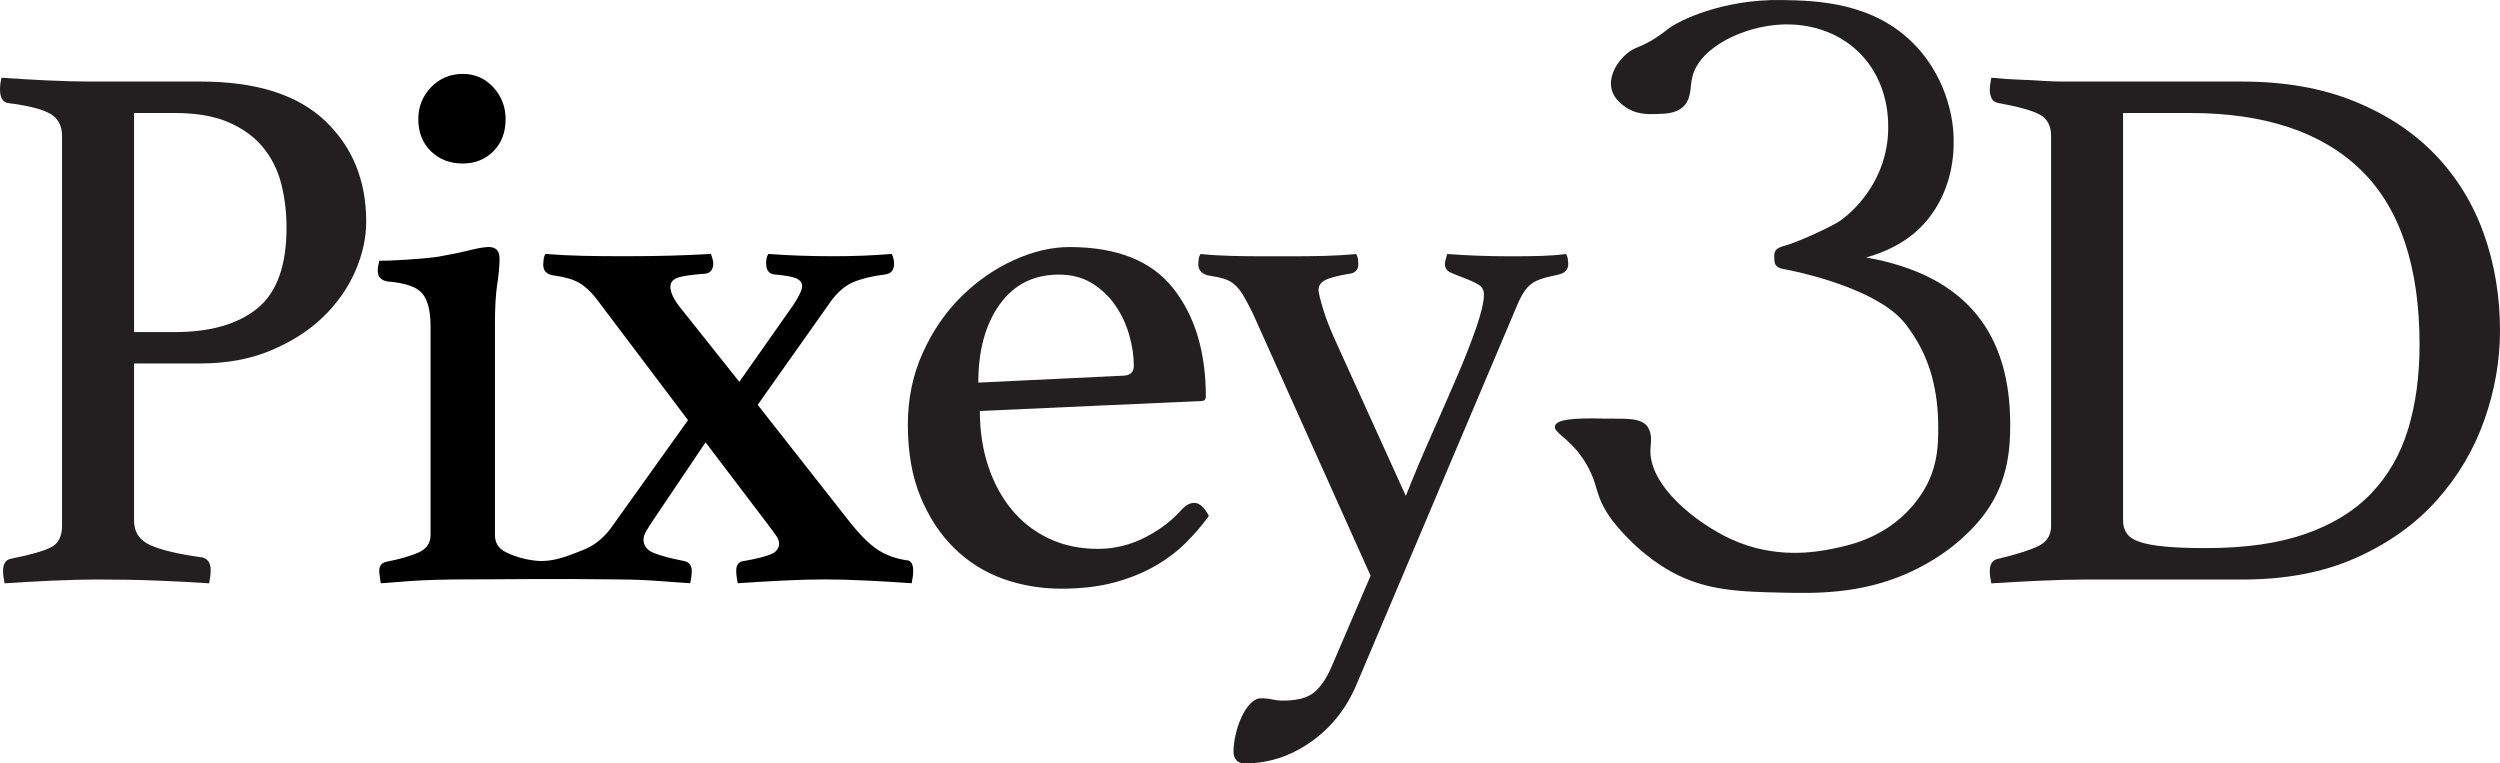 <?xml version="1.0" encoding="UTF-8"?><svg id="Layer_2" xmlns="http://www.w3.org/2000/svg" viewBox="0 0 849.43 259.37"><defs><style>.cls-1,.cls-2{stroke-width:0px;}.cls-2{fill:#231f20;}</style></defs><g id="Layer_2-2"><path class="cls-2" d="m45.55,123.5v53.36c0,3.99,1.91,6.81,5.73,8.46,3.81,1.65,9.54,2.99,17.18,4.03,2.08.35,3.12,1.82,3.12,4.42,0,1.22-.17,2.69-.52,4.43-5.04-.35-10.76-.65-17.18-.91-6.42-.26-13.36-.39-20.82-.39-4.51,0-9.63.13-15.36.39-5.73.26-11.11.56-16.14.91-.35-1.73-.52-3.12-.52-4.17,0-2.43.87-3.82,2.6-4.17,6.94-1.39,11.58-2.73,13.93-4.03,2.34-1.3,3.51-3.68,3.51-7.16V46.19c0-3.47-1.35-5.99-4.03-7.55-2.69-1.56-7.51-2.77-14.45-3.64-1.74-.35-2.6-1.91-2.6-4.69,0-1.21.17-2.51.52-3.9,4.86.35,10.02.65,15.49.91s10.63.39,15.49.39h36.7c18.74,0,32.8,4.42,42.17,13.27s14.06,20.3,14.06,34.36c0,5.56-1.26,11.19-3.77,16.92-2.52,5.73-6.16,10.89-10.93,15.49-4.77,4.6-10.67,8.37-17.7,11.32-7.03,2.95-14.97,4.42-23.82,4.42h-22.65Zm13.8-10.67c12.14,0,21.52-2.69,28.11-8.07,6.59-5.38,9.89-14.49,9.89-27.33,0-5.38-.61-10.41-1.82-15.1-1.22-4.69-3.3-8.81-6.25-12.36-2.95-3.55-6.86-6.38-11.71-8.46-4.86-2.08-10.93-3.12-18.22-3.12h-13.8v74.44h13.8Z"/><path class="cls-1" d="m157.22,55.56c4.17,0,7.63-1.39,10.41-4.16s4.16-6.42,4.16-10.93c0-4.16-1.39-7.76-4.16-10.8-2.78-3.03-6.25-4.56-10.41-4.56s-7.94,1.52-10.8,4.56c-2.86,3.04-4.29,6.64-4.29,10.8,0,4.51,1.43,8.16,4.29,10.93,2.86,2.78,6.46,4.16,10.8,4.16Z"/><path class="cls-1" d="m308.2,190.39c-3.64-.52-6.86-1.65-9.63-3.38-2.78-1.73-5.99-4.86-9.63-9.37l-31.5-40.09,24.47-34.62c2.43-3.47,5.08-5.81,7.94-7.03,2.86-1.21,6.38-2.08,10.54-2.6,2.25-.17,3.38-1.39,3.38-3.64,0-1.21-.26-2.34-.78-3.38-6.25.52-12.84.78-19.78.78-7.98,0-15.36-.26-22.12-.78-.35.52-.57,1.09-.65,1.69-.09.61-.13,1.09-.13,1.43,0,2.6,1.13,3.9,3.38,3.9,3.64.35,6.03.83,7.16,1.43,1.13.61,1.69,1.43,1.69,2.47,0,1.22-.96,3.3-2.86,6.25l-18.48,26.29-19.26-24.21c-2.78-3.29-4.16-5.99-4.16-8.07,0-1.39.74-2.38,2.21-2.99,1.47-.61,4.47-1.08,8.98-1.43,2.25,0,3.38-1.21,3.38-3.64,0-.35-.09-.82-.26-1.43-.18-.61-.35-1.17-.52-1.69-8.68.52-18.4.78-29.15.78-5.21,0-9.94-.04-14.19-.13-4.25-.09-8.55-.3-12.88-.65-.35.52-.56,1.17-.65,1.95-.09.78-.13,1.35-.13,1.69,0,2.08,1.13,3.3,3.38,3.64,3.81.52,6.72,1.35,8.72,2.47,1.99,1.13,3.94,2.91,5.86,5.34l31.24,41.39-26.03,36.44c-2.08,2.85-4.51,5.05-7.31,6.6-.59.33-1.37.71-2.97,1.34-5.03,1.97-8.53,3.35-13.2,3.48,0,0-5.79.17-12.05-2.83-1.15-.55-2.39-1.3-3.22-2.71-.55-.93-.82-2.03-.82-3.28v-71.84c0-5.55.26-10.02.78-13.41.52-3.38.78-6.29.78-8.72,0-2.6-1.23-3.9-3.69-3.9-1.41,0-3.69.39-6.84,1.17-3.16.78-6.76,1.52-10.79,2.21-2.62.35-5.97.65-10.05.91-4.08.26-7.25.39-9.5.39-.35,1.39-.52,2.52-.52,3.38,0,2.08,1.13,3.3,3.38,3.64,6.07.52,10.02,1.91,11.84,4.16,1.82,2.26,2.73,5.99,2.73,11.19v70.8c0,2.78-1.39,4.78-4.17,5.99-2.78,1.22-6.42,2.26-10.93,3.12-1.56.35-2.34,1.39-2.34,3.12,0,.52.09,1.3.26,2.34.17,1.04.26,1.65.26,1.82.52,0,1.73-.09,3.64-.26,1.91-.17,4.17-.35,6.77-.52,2.6-.17,5.43-.3,8.5-.39,4.5-.13,7.9-.13,9.07-.13,13.37.01,29.85-.31,51.93,0,2.59.04,6.86.02,12.49.39,3.99.26,8.24.56,12.75.91.35-1.73.52-3.12.52-4.17,0-1.91-.87-3.03-2.6-3.38-4.51-.87-7.94-1.78-10.28-2.73-2.34-.95-3.51-2.47-3.51-4.55,0-.87.3-1.82.91-2.86.61-1.04,1.43-2.34,2.47-3.9l17.7-26.29,21.34,28.11c.87,1.22,1.69,2.34,2.47,3.38.78,1.04,1.17,2,1.17,2.86,0,1.74-1,2.99-2.99,3.77-2,.78-4.99,1.52-8.98,2.21-1.74.17-2.6,1.3-2.6,3.38,0,1.04.17,2.43.52,4.17,5.03-.35,10.15-.65,15.36-.91,5.21-.26,9.89-.39,14.06-.39s9.15.13,14.45.39c5.29.26,10.37.56,15.23.91.35-1.73.52-3.12.52-4.17,0-2.25-.7-3.47-2.08-3.64Z"/><path class="cls-2" d="m401.93,172.69c1.21-1.21,2.51-1.82,3.89-1.82,1.73,0,3.37,1.48,4.93,4.42-2.26,3.12-4.86,6.16-7.81,9.11-2.95,2.95-6.47,5.6-10.54,7.94-4.08,2.34-8.72,4.21-13.93,5.6s-11.19,2.08-17.96,2.08-13.54-1.13-19.78-3.38c-6.25-2.25-11.76-5.73-16.53-10.41-4.77-4.69-8.59-10.5-11.45-17.44-2.86-6.94-4.29-15.1-4.29-24.47,0-8.85,1.69-17,5.08-24.47,3.38-7.46,7.76-13.84,13.14-19.13,5.38-5.29,11.32-9.41,17.83-12.36,6.51-2.95,12.8-4.42,18.87-4.42,16.14,0,27.89,4.69,35.27,14.06,7.37,9.37,11.06,21.6,11.06,36.7,0,1.04-.52,1.56-1.56,1.56l-75.23,3.38c0,6.77.95,13.02,2.85,18.74,1.9,5.73,4.58,10.67,8.04,14.84,3.46,4.16,7.65,7.42,12.58,9.76,4.93,2.34,10.51,3.51,16.73,3.51,5.53,0,10.85-1.3,15.96-3.9,5.1-2.6,9.38-5.9,12.84-9.89Zm-42.07-79.39c-8.64,0-15.37,3.38-20.21,10.15-4.84,6.77-7.25,15.62-7.25,26.55l48.96-2.34c2.59,0,3.88-1.13,3.88-3.38,0-3.29-.52-6.77-1.55-10.41-1.04-3.64-2.59-6.98-4.67-10.02-2.07-3.03-4.71-5.55-7.9-7.55-3.2-1.99-6.95-2.99-11.27-2.99Z"/><path class="cls-2" d="m477.65,168.53c2.6-6.59,5.46-13.41,8.59-20.43,3.12-7.03,6.03-13.67,8.72-19.91,2.69-6.25,4.9-11.88,6.64-16.92,1.73-5.03,2.6-8.76,2.6-11.19,0-1.56-.7-2.73-2.08-3.51-1.39-.78-2.91-1.47-4.55-2.08-1.65-.61-3.17-1.21-4.55-1.82-1.39-.61-2.08-1.6-2.08-2.99,0-.35.08-.87.26-1.56.17-.69.35-1.3.52-1.82,6.77.52,13.97.78,21.61.78,3.99,0,7.46-.04,10.41-.13,2.95-.09,5.73-.3,8.33-.65.35.52.56,1.13.65,1.82.08.7.13,1.22.13,1.56,0,1.91-1.13,3.12-3.38,3.64-2.6.52-4.64,1.04-6.12,1.56-1.48.52-2.69,1.22-3.64,2.08-.96.87-1.82,2-2.6,3.38-.78,1.39-1.69,3.38-2.73,5.99l-53.36,125.98c-3.47,8.33-8.68,14.92-15.62,19.78-6.94,4.86-14.41,7.29-22.39,7.29-1.39,0-2.39-.39-2.99-1.17-.61-.78-.91-1.69-.91-2.73,0-1.91.26-3.95.78-6.12.52-2.17,1.21-4.17,2.08-5.99.87-1.82,1.86-3.3,2.99-4.42,1.13-1.13,2.3-1.69,3.51-1.69,1.39,0,2.64.13,3.77.39,1.13.26,2.38.39,3.77.39,4.69,0,8.15-.91,10.41-2.73,2.25-1.82,4.25-4.73,5.99-8.72l13.28-30.98-40.08-89.28c-1.22-2.43-2.26-4.38-3.12-5.86-.87-1.47-1.82-2.69-2.86-3.64-1.04-.95-2.26-1.65-3.64-2.08-1.39-.43-3.21-.82-5.47-1.17-2.26-.52-3.38-1.82-3.38-3.9,0-.35.04-.87.13-1.56.09-.69.3-1.3.65-1.82,3.47.35,6.98.56,10.54.65,3.55.09,7.59.13,12.1.13h7.55c4.17,0,8.07-.04,11.71-.13,3.64-.09,7.29-.3,10.93-.65.35.52.56,1.13.65,1.82.09.7.13,1.22.13,1.56,0,2.08-1.13,3.21-3.38,3.38-3.99.7-6.68,1.43-8.07,2.21-1.39.78-2.08,1.87-2.08,3.25,0,.87.52,3.04,1.56,6.51,1.04,3.47,2.78,7.81,5.21,13.01l22.91,50.5Z"/><path class="cls-2" d="m849.43,112.31c0,10.24-1.78,20.39-5.34,30.46-3.56,10.07-8.94,19.13-16.14,27.2-7.2,8.07-16.31,14.58-27.33,19.52-11.02,4.95-23.91,7.42-38.65,7.42h-53.36c-4.51,0-9.63.13-15.36.39-5.73.26-11.28.56-16.66.91-.35-1.73-.52-3.12-.52-4.17,0-2.43.95-3.82,2.86-4.17,6.42-1.56,11.02-3.03,13.8-4.42,2.77-1.39,4.17-3.64,4.17-6.77V46.19c0-3.47-1.3-5.9-3.91-7.29-2.6-1.39-7.29-2.69-14.06-3.9-1.04-.17-1.78-.69-2.21-1.56-.43-.87-.65-1.82-.65-2.86s.17-2.43.52-4.17c3.64.35,6.81.57,9.5.65,2.69.09,5.25.22,7.68.39,2.43.17,4.82.26,7.16.26h60.78c14.58,0,27.37,2.26,38.39,6.77,11.02,4.51,20.17,10.59,27.46,18.22,7.29,7.64,12.75,16.57,16.4,26.81,3.64,10.24,5.47,21.17,5.47,32.8Zm-27.33,4.95c0-26.72-6.64-46.55-19.91-59.48-13.28-12.93-32.67-19.39-58.18-19.39h-22.65v138.48c0,1.74.43,3.21,1.3,4.42.87,1.22,2.34,2.17,4.43,2.86,2.08.7,4.95,1.22,8.59,1.56,3.64.35,8.24.52,13.79.52,13.36,0,24.64-1.6,33.84-4.82,9.2-3.21,16.66-7.81,22.39-13.8,5.73-5.99,9.89-13.23,12.49-21.74,2.6-8.5,3.9-18.05,3.9-28.63Z"/><path class="cls-2" d="m647.66,174.24c4.74-4.75,7.01-9.41,7.5-10.45,3.26-6.9,3.39-12.9,3.39-18.64,0-12.42-2.8-22.47-8.02-30.61-1.86-2.9-3.41-5.27-6.3-7.8-11.47-10.06-35.36-14.84-38.06-15.29-.52-.09-2.25-.35-2.93-1.58-.33-.6-.36-1.33-.39-2.15-.03-.76-.06-1.5.19-2.12.59-1.45,2.61-1.91,3.12-2.04,4.28-1.06,16.34-6.65,18.93-8.46,6.58-4.6,15.8-15.11,16.43-30.03.13-3.05.72-17-10.07-27.44-10.26-9.93-23.31-9.41-26.07-9.3-12.41.5-27.75,7.43-30.34,17.67-.94,3.7-.16,7.66-3.32,10.42-2.45,2.14-5.76,2.23-8.94,2.33-2.8.08-6.87.2-10.63-2.48-1.17-.83-3.72-2.65-4.54-5.82-1.3-5,2.48-10.44,6.16-13,2.37-1.65,3.68-1.4,8.12-4.15,2.6-1.61,4.32-3.04,4.74-3.37,3.7-2.95,18.8-10.26,38.7-9.92,11.55.19,31.5.53,45.72,15.71,11.49,12.27,12.54,27.07,12.66,29.34.23,4.12.89,18.31-9.4,30.3-4.69,5.47-11.32,9.61-20.27,12.12,34.52,6.06,48.97,26.35,48.97,56.65,0,6.78-.25,18.77-8.27,29.89-3.45,4.79-7.33,8.26-9.51,10.13-1.41,1.21-7.83,6.62-17.68,10.88-15.69,6.8-30.62,6.6-41.92,6.34-14.15-.32-25.93-.59-37.66-7.05-12.53-6.9-20.41-17.83-20.41-17.84-.55-.76-.98-1.4-1.27-1.84-.46-.71-.94-1.51-1.43-2.43-.83-1.55-1.7-3.56-2.44-6.27-.75-2.77-2.21-6.89-5.25-11.06-4.61-6.33-9.41-8.01-8.82-10.16.61-2.26,6.43-2.75,16.38-2.5,6.57.17,12.75-.63,15.08,2.79,1.66,2.45,1.1,5.26.97,7.46-.7,12.58,15.78,25.35,27.21,30.64,15.2,7.04,29.2,4.44,34.62,3.35,5.39-1.08,16.19-3.37,25.06-12.26Z"/></g></svg>